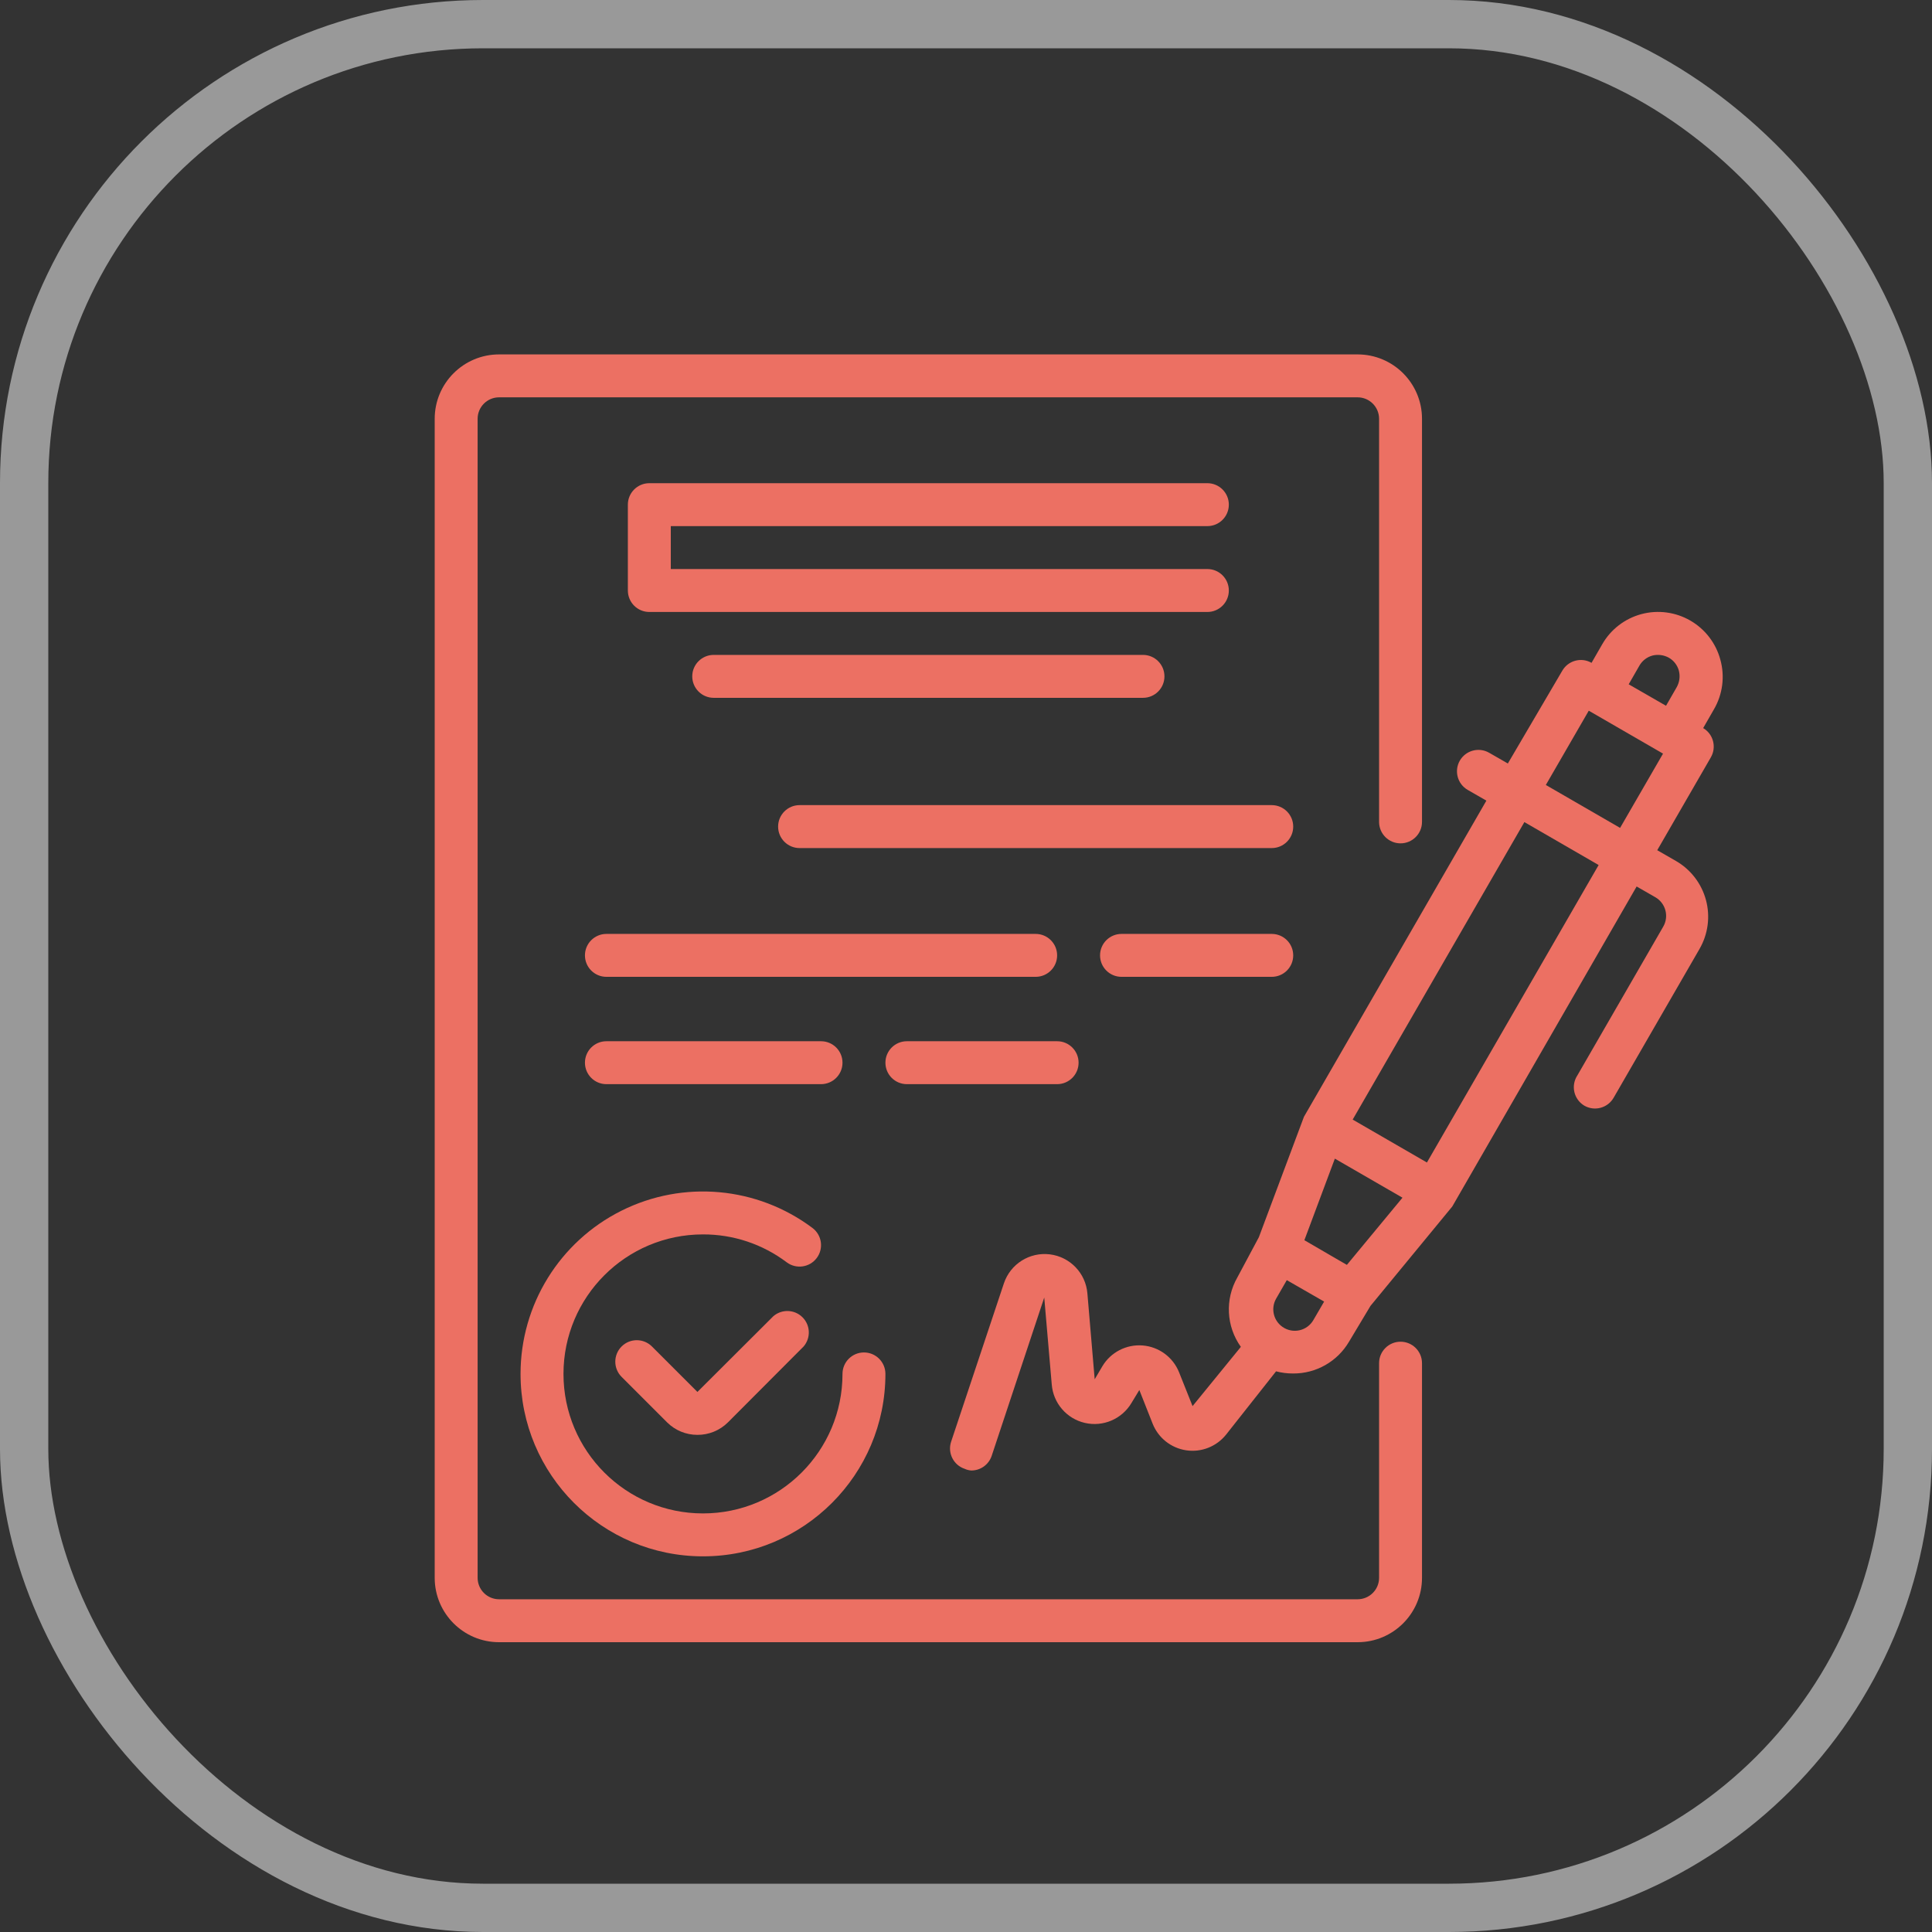 <svg width="120" height="120" viewBox="0 0 120 120" fill="none" xmlns="http://www.w3.org/2000/svg">
<rect x="0" y="0" width="120" height="120" fill="#333333" stroke="none"/>
<g clip-path="url(#clip0)">
<path d="M106.853 40.97C106.578 39.947 105.906 39.074 104.987 38.544C104.067 38.013 102.973 37.869 101.948 38.144C100.923 38.42 100.05 39.091 99.521 40.01L98.854 41.17C98.221 40.806 97.412 41.021 97.041 41.651L93.655 47.422L92.495 46.756C92.188 46.578 91.822 46.53 91.48 46.623C91.137 46.715 90.845 46.941 90.669 47.249C90.308 47.887 90.528 48.696 91.162 49.062L92.322 49.729L80.991 69.365L78.191 76.844L76.858 79.337C76.078 80.695 76.161 82.383 77.072 83.656L74.072 87.336L73.232 85.23C72.853 84.291 71.977 83.648 70.968 83.569C69.96 83.49 68.993 83.989 68.473 84.856L67.993 85.669L67.54 80.337C67.436 79.075 66.459 78.061 65.203 77.909C63.946 77.757 62.756 78.51 62.354 79.711L59.075 89.549C58.846 90.245 59.22 90.995 59.914 91.229C60.044 91.289 60.184 91.326 60.328 91.335C60.901 91.337 61.411 90.972 61.594 90.429L64.86 80.591L65.327 86.002C65.423 87.157 66.253 88.117 67.382 88.379C68.51 88.641 69.678 88.143 70.273 87.149L70.766 86.336L71.593 88.429C71.944 89.311 72.737 89.941 73.676 90.081C74.616 90.221 75.558 89.85 76.152 89.109L79.258 85.176C79.602 85.266 79.956 85.311 80.311 85.31C81.74 85.321 83.067 84.569 83.79 83.336L85.124 81.11L90.203 74.938L101.654 55.061L102.814 55.728C103.123 55.905 103.348 56.197 103.44 56.541C103.533 56.883 103.484 57.248 103.307 57.554L97.975 66.793C97.774 67.096 97.705 67.469 97.786 67.824C97.867 68.179 98.089 68.485 98.401 68.672C98.709 68.85 99.074 68.899 99.417 68.806C99.76 68.713 100.051 68.488 100.228 68.179L105.56 58.941C106.092 58.021 106.236 56.927 105.96 55.901C105.684 54.877 105.013 54.004 104.094 53.475L102.934 52.808L106.266 47.036C106.63 46.403 106.416 45.594 105.787 45.223L106.453 44.063C106.999 43.129 107.144 42.013 106.853 40.97ZM101.827 41.343C102.003 41.035 102.296 40.809 102.641 40.717C102.983 40.633 103.345 40.68 103.654 40.851C103.963 41.027 104.188 41.32 104.28 41.664C104.365 42.006 104.318 42.368 104.147 42.676L103.48 43.837L101.161 42.503L101.827 41.343ZM83.657 78.564L82.99 78.178L81.017 77.031L82.91 71.965L87.11 74.391L83.657 78.564ZM79.658 82.416C79.095 82.024 78.921 81.269 79.258 80.67L79.925 79.511L82.244 80.844L81.577 81.99C81.391 82.314 81.077 82.545 80.712 82.626C80.346 82.707 79.964 82.631 79.658 82.416ZM88.629 72.205L84.017 69.539L94.682 51.062L99.294 53.728L88.629 72.205ZM100.627 51.422L96.015 48.756L98.681 44.143L103.294 46.809L100.627 51.422Z" fill="#EC7063"/>
<path d="M48.036 81.75L43.318 86.456L40.491 83.63C39.971 83.113 39.131 83.113 38.611 83.63C38.359 83.88 38.217 84.221 38.217 84.576C38.217 84.931 38.359 85.273 38.611 85.522L41.438 88.349C41.938 88.845 42.613 89.123 43.318 89.122C44.026 89.126 44.707 88.848 45.21 88.349L49.916 83.63C50.369 83.1 50.339 82.312 49.846 81.82C49.354 81.327 48.565 81.297 48.036 81.75Z" fill="#EC7063"/>
<path d="M32.332 85.336C32.332 91.595 37.406 96.667 43.664 96.667C49.922 96.667 54.995 91.595 54.995 85.336C54.995 84.6 54.398 84.003 53.662 84.003C52.926 84.003 52.329 84.6 52.329 85.336C52.329 90.122 48.45 94.001 43.664 94.001C38.878 94.001 34.999 90.122 34.999 85.336C34.999 80.55 38.878 76.671 43.664 76.671C45.54 76.665 47.366 77.274 48.863 78.404C49.452 78.846 50.288 78.726 50.729 78.137C51.171 77.548 51.052 76.713 50.463 76.271C47.029 73.696 42.435 73.282 38.596 75.201C34.757 77.121 32.332 81.044 32.332 85.336Z" fill="#EC7063"/>
<path d="M74.992 32.678C75.728 32.678 76.325 32.082 76.325 31.345C76.325 30.609 75.728 30.012 74.992 30.012H40.331C39.595 30.012 38.998 30.609 38.998 31.345V36.678C38.998 37.414 39.595 38.011 40.331 38.011H74.992C75.728 38.011 76.325 37.414 76.325 36.678C76.325 35.941 75.728 35.344 74.992 35.344H41.664V32.678H74.992Z" fill="#EC7063"/>
<path d="M44.33 40.677C43.594 40.677 42.997 41.274 42.997 42.01C42.997 42.747 43.594 43.343 44.33 43.343H70.993C71.729 43.343 72.326 42.747 72.326 42.01C72.326 41.274 71.729 40.677 70.993 40.677H44.33Z" fill="#EC7063"/>
<path d="M78.991 50.008H49.663C48.927 50.008 48.33 50.605 48.33 51.342C48.33 52.078 48.927 52.675 49.663 52.675H78.991C79.727 52.675 80.324 52.078 80.324 51.342C80.324 50.605 79.727 50.008 78.991 50.008Z" fill="#EC7063"/>
<path d="M65.66 59.34C65.66 58.604 65.063 58.007 64.327 58.007H37.665C36.929 58.007 36.332 58.604 36.332 59.34C36.332 60.077 36.929 60.673 37.665 60.673H64.327C65.063 60.673 65.66 60.077 65.66 59.34Z" fill="#EC7063"/>
<path d="M78.991 58.007H69.659C68.923 58.007 68.326 58.604 68.326 59.34C68.326 60.077 68.923 60.673 69.659 60.673H78.991C79.727 60.673 80.324 60.077 80.324 59.34C80.324 58.604 79.727 58.007 78.991 58.007Z" fill="#EC7063"/>
<path d="M50.996 67.339C51.732 67.339 52.329 66.743 52.329 66.006C52.329 65.269 51.732 64.673 50.996 64.673H37.665C36.929 64.673 36.332 65.269 36.332 66.006C36.332 66.743 36.929 67.339 37.665 67.339H50.996Z" fill="#EC7063"/>
<path d="M56.328 67.339H65.66C66.396 67.339 66.993 66.743 66.993 66.006C66.993 65.269 66.396 64.673 65.66 64.673H56.328C55.592 64.673 54.995 65.269 54.995 66.006C54.995 66.743 55.592 67.339 56.328 67.339Z" fill="#EC7063"/>
<path d="M86.99 83.336C86.254 83.336 85.657 83.933 85.657 84.669V98C85.657 98.737 85.06 99.333 84.324 99.333H30.999C30.263 99.333 29.666 98.737 29.666 98V26.012C29.666 25.276 30.263 24.679 30.999 24.679H84.324C85.06 24.679 85.657 25.276 85.657 26.012V51.049C85.657 51.785 86.254 52.382 86.99 52.382C87.726 52.382 88.323 51.785 88.323 51.049V26.012C88.323 23.804 86.532 22.013 84.324 22.013H30.999C28.791 22.013 27 23.804 27 26.012V98C27 100.209 28.791 102 30.999 102H84.324C86.532 102 88.323 100.209 88.323 98V84.669C88.323 83.933 87.726 83.336 86.99 83.336Z" fill="#EC7063"/>
</g>
<rect opacity="0.5" x="1.5" y="1.5" width="117" height="117" rx="28.5" stroke="white" stroke-width="3"/>
<defs>
<clipPath id="clip0">
<rect x="27" y="22" width="80" height="80" fill="white"/>
</clipPath>
</defs>
</svg>
